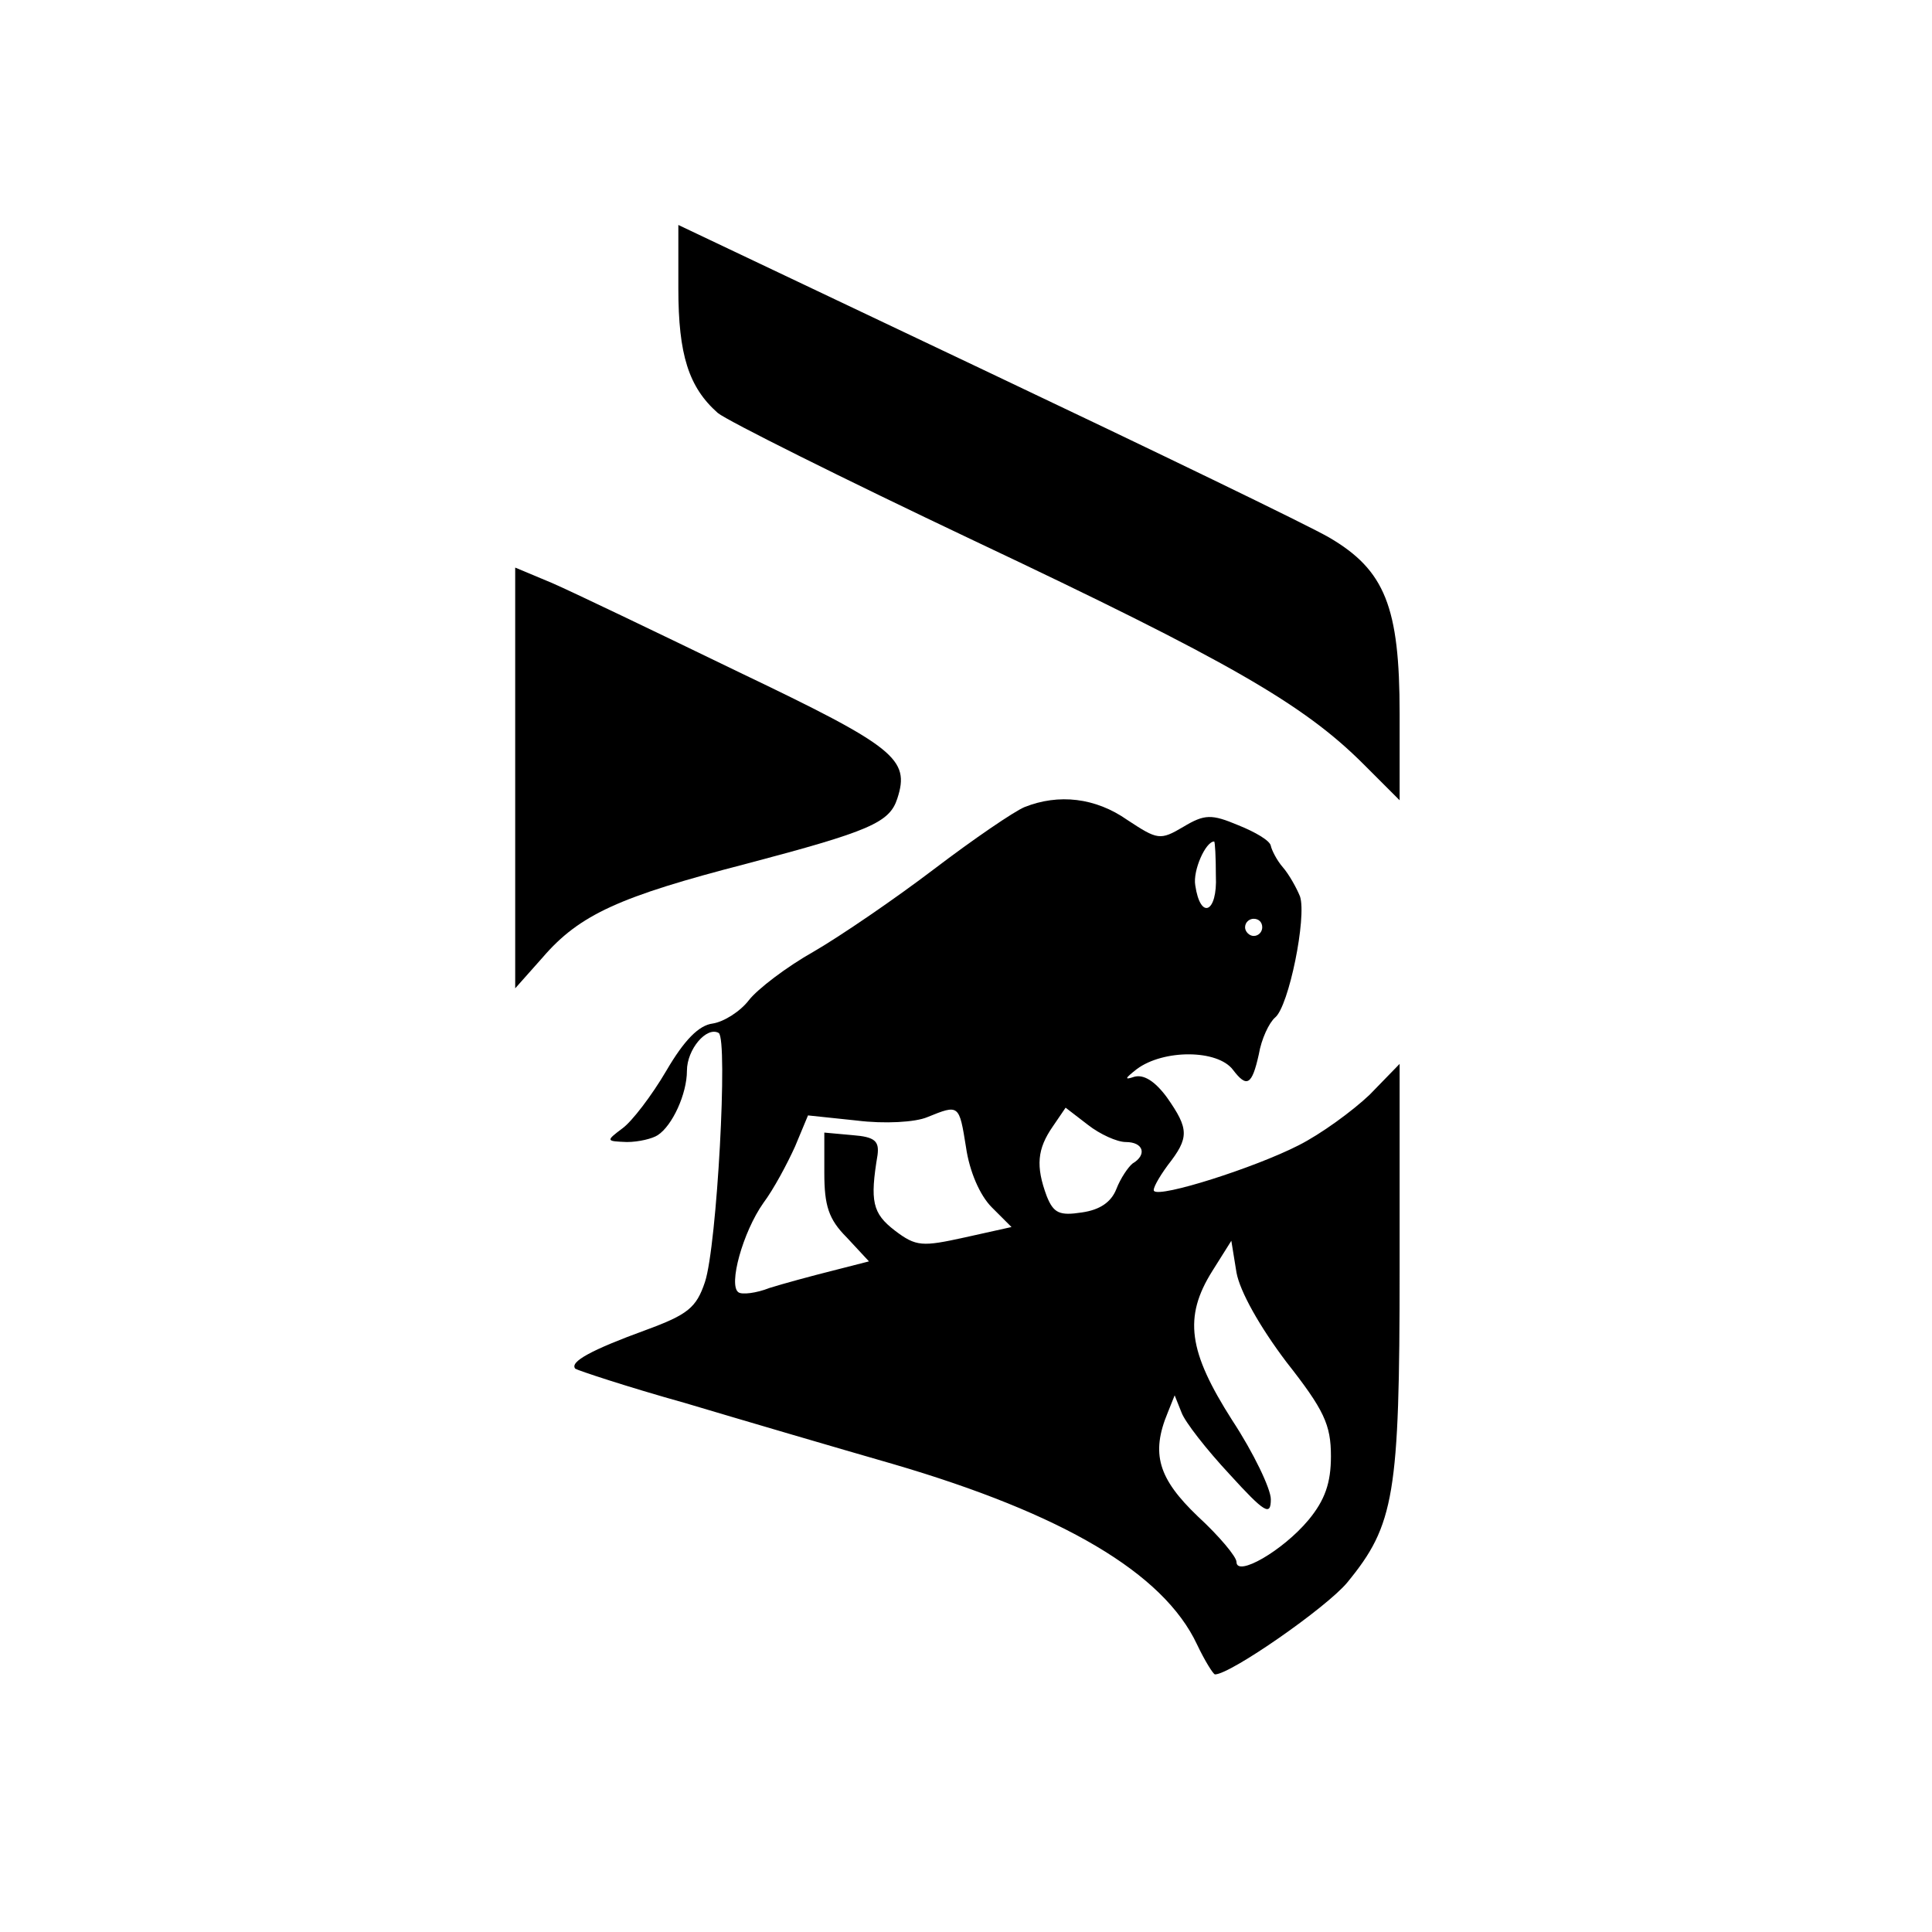 <?xml version="1.0" standalone="no"?>
<!DOCTYPE svg PUBLIC "-//W3C//DTD SVG 20010904//EN"
 "http://www.w3.org/TR/2001/REC-SVG-20010904/DTD/svg10.dtd">
<svg version="1.0" xmlns="http://www.w3.org/2000/svg"
 width="225pt" height="225pt" viewBox="0 0 225 225"
 preserveAspectRatio="xMidYMid meet">

<g transform="translate(0,225) scale(0.1,-0.1)"
fill="#000000" stroke="none">
<path d="M790 1914 c0 -77 12 -115 46 -145 11 -9 145 -76 299 -149 296 -140
383 -190 453 -260 l42 -42 0 101 c0 124 -17 167 -82 205 -24 14 -204 101 -400
194 l-358 170 0 -74z"/>
<path d="M600 1344 l0 -245 32 36 c43 50 90 71 237 109 144 38 167 48 176 76
15 46 -2 60 -184 147 -97 47 -195 94 -218 104 l-43 18 0 -245z"/>
<path d="M1193 1310 c-12 -5 -59 -37 -105 -72 -46 -35 -109 -78 -140 -96 -32
-18 -66 -44 -76 -57 -10 -13 -29 -25 -42 -27 -16 -2 -33 -19 -54 -55 -17 -29
-40 -59 -51 -67 -20 -15 -19 -15 5 -16 14 0 30 4 36 8 17 11 34 48 34 75 0 25
23 52 37 44 11 -7 -2 -248 -16 -290 -10 -30 -20 -38 -69 -56 -63 -23 -89 -37
-82 -45 3 -2 60 -21 128 -40 67 -20 176 -52 242 -71 198 -58 315 -127 354
-210 9 -19 19 -35 21 -35 18 0 130 78 154 107 55 67 61 102 61 365 l0 239 -35
-36 c-20 -19 -57 -46 -83 -59 -51 -26 -161 -61 -168 -53 -2 2 5 15 16 30 25
32 25 42 -1 79 -14 19 -27 27 -38 24 -12 -4 -11 -2 3 9 31 23 94 23 112 -1 16
-21 22 -18 30 18 3 18 12 37 19 43 16 13 37 117 29 141 -4 10 -13 26 -20 34
-7 8 -13 20 -14 25 -1 6 -18 16 -38 24 -31 13 -39 13 -64 -2 -27 -16 -30 -15
-65 8 -37 26 -80 31 -120 15z m223 -80 c2 -43 -18 -52 -24 -11 -3 17 12 51 22
51 1 0 2 -18 2 -40z m54 -60 c0 -5 -4 -10 -10 -10 -5 0 -10 5 -10 10 0 6 5 10
10 10 6 0 10 -4 10 -10z m-345 -256 c4 -28 16 -56 30 -70 l23 -23 -54 -12
c-50 -11 -57 -11 -82 8 -26 20 -29 34 -20 88 2 16 -3 21 -29 23 l-33 3 0 -47
c0 -38 5 -54 26 -75 l26 -28 -43 -11 c-24 -6 -57 -15 -73 -20 -15 -6 -32 -8
-36 -5 -12 8 5 70 29 104 12 16 28 46 37 66 l15 36 57 -6 c32 -4 68 -2 82 4
37 15 37 15 45 -35z m186 6 c21 0 25 -15 8 -25 -5 -4 -14 -17 -19 -30 -6 -15
-19 -24 -40 -27 -26 -4 -33 -1 -41 19 -13 35 -11 55 7 81 l15 22 26 -20 c14
-11 34 -20 44 -20z m187 -256 c44 -56 52 -73 52 -110 0 -31 -7 -51 -26 -74
-30 -36 -84 -67 -84 -49 0 6 -20 30 -45 53 -46 44 -55 73 -35 121 l8 20 8 -20
c4 -11 29 -43 56 -72 41 -45 48 -49 48 -29 0 12 -20 54 -45 92 -51 80 -57 120
-23 174 l22 35 6 -37 c4 -22 27 -63 58 -104z"/>
</g>
</svg>
